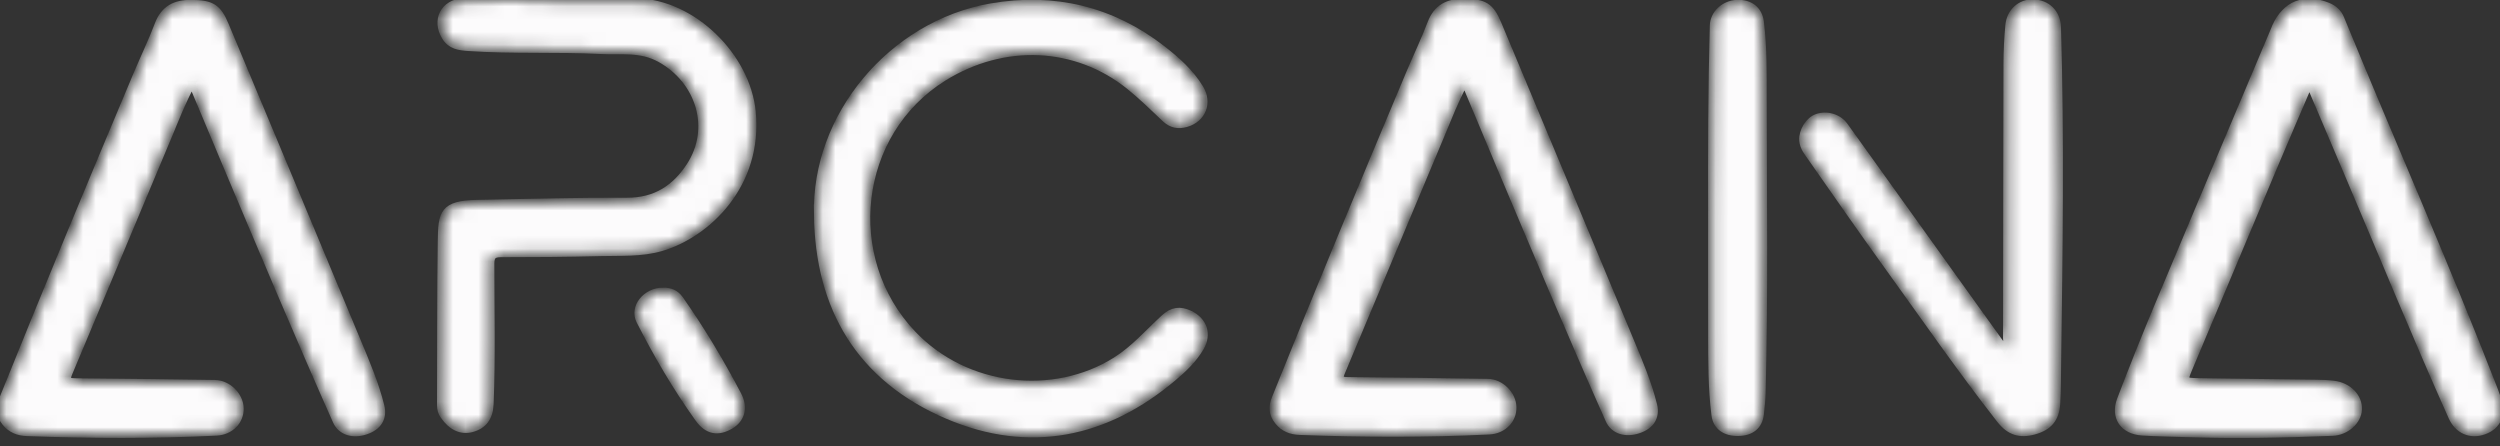 <svg width="196" height="35" viewBox="0 0 196 35" fill="none" xmlns="http://www.w3.org/2000/svg">
<rect x="0" y="0" width="196" height="35" fill="#333333" stroke="none"/>
<mask id="path-1-inside-1_240_1225" fill="white">
<path d="M180.961 6.822C180.113 8.809 179.255 10.793 178.415 12.784C176.148 18.161 173.888 23.537 171.629 28.916C171.237 29.845 171.242 29.875 172.294 29.893C175.385 29.946 178.474 29.974 181.566 30.019C182.03 30.027 182.496 30.042 182.955 30.097C184.137 30.241 184.98 31.117 184.928 32.119C184.882 33.023 183.96 33.873 182.87 33.919C179.033 34.075 175.197 34.151 171.356 34.02C170.222 33.982 169.089 33.969 167.96 33.896C166.461 33.803 165.693 32.712 166.224 31.322C167.185 28.797 168.192 26.291 169.235 23.8C172.229 16.649 175.254 9.508 178.266 2.362C178.304 2.269 178.338 2.173 178.379 2.082C179.18 0.31 180.677 -0.283 182.512 0.456C182.978 0.646 183.336 0.956 183.532 1.428C187.528 11.169 191.799 20.803 195.607 30.617C195.69 30.829 195.757 31.046 195.834 31.258C196.257 32.437 195.86 33.394 194.783 33.8C193.703 34.207 192.688 33.775 192.201 32.687C189.403 26.435 186.809 20.099 184.124 13.801C183.135 11.482 182.148 9.159 181.162 6.837C181.097 6.832 181.03 6.825 180.966 6.82L180.961 6.822Z"/>
</mask>
<path d="M180.961 6.822C180.113 8.809 179.255 10.793 178.415 12.784C176.148 18.161 173.888 23.537 171.629 28.916C171.237 29.845 171.242 29.875 172.294 29.893C175.385 29.946 178.474 29.974 181.566 30.019C182.03 30.027 182.496 30.042 182.955 30.097C184.137 30.241 184.98 31.117 184.928 32.119C184.882 33.023 183.96 33.873 182.87 33.919C179.033 34.075 175.197 34.151 171.356 34.02C170.222 33.982 169.089 33.969 167.96 33.896C166.461 33.803 165.693 32.712 166.224 31.322C167.185 28.797 168.192 26.291 169.235 23.8C172.229 16.649 175.254 9.508 178.266 2.362C178.304 2.269 178.338 2.173 178.379 2.082C179.18 0.31 180.677 -0.283 182.512 0.456C182.978 0.646 183.336 0.956 183.532 1.428C187.528 11.169 191.799 20.803 195.607 30.617C195.69 30.829 195.757 31.046 195.834 31.258C196.257 32.437 195.86 33.394 194.783 33.8C193.703 34.207 192.688 33.775 192.201 32.687C189.403 26.435 186.809 20.099 184.124 13.801C183.135 11.482 182.148 9.159 181.162 6.837C181.097 6.832 181.03 6.825 180.966 6.82L180.961 6.822Z" fill="#FCFBFC" stroke="#F8F8F8" stroke-width="0.5" mask="url(#path-1-inside-1_240_1225)"/>
<mask id="path-2-inside-2_240_1225" fill="white">
<path d="M114.84 6.499C114.082 7.895 113.577 9.238 113.023 10.555C110.416 16.747 107.832 22.949 105.222 29.14C105.003 29.66 105.047 29.807 105.668 29.812C109.326 29.837 112.985 29.9 116.641 29.951C117.666 29.966 118.614 30.897 118.64 31.92C118.666 32.932 117.872 33.757 116.749 33.813C111.805 34.057 106.861 34.035 101.917 33.85C101.208 33.825 100.623 33.603 100.175 33.04C99.714 32.462 99.685 31.894 99.961 31.21C103.385 22.706 106.907 14.243 110.463 5.792C111.022 4.464 111.648 3.164 112.16 1.819C112.627 0.592 113.5 0.14 114.775 0.153C116.375 0.171 116.878 0.453 117.475 1.885C120.925 10.134 124.38 18.383 127.815 26.639C128.513 28.315 129.234 29.989 129.67 31.758C129.896 32.674 129.461 33.384 128.482 33.719C127.446 34.075 126.498 33.777 126.122 32.934C123.18 26.331 120.384 19.67 117.568 13.016C116.674 10.901 115.791 8.783 114.835 6.501L114.84 6.499Z"/>
</mask>
<path d="M114.84 6.499C114.082 7.895 113.577 9.238 113.023 10.555C110.416 16.747 107.832 22.949 105.222 29.14C105.003 29.66 105.047 29.807 105.668 29.812C109.326 29.837 112.985 29.9 116.641 29.951C117.666 29.966 118.614 30.897 118.64 31.92C118.666 32.932 117.872 33.757 116.749 33.813C111.805 34.057 106.861 34.035 101.917 33.85C101.208 33.825 100.623 33.603 100.175 33.04C99.714 32.462 99.685 31.894 99.961 31.21C103.385 22.706 106.907 14.243 110.463 5.792C111.022 4.464 111.648 3.164 112.16 1.819C112.627 0.592 113.5 0.14 114.775 0.153C116.375 0.171 116.878 0.453 117.475 1.885C120.925 10.134 124.38 18.383 127.815 26.639C128.513 28.315 129.234 29.989 129.67 31.758C129.896 32.674 129.461 33.384 128.482 33.719C127.446 34.075 126.498 33.777 126.122 32.934C123.18 26.331 120.384 19.67 117.568 13.016C116.674 10.901 115.791 8.783 114.835 6.501L114.84 6.499Z" fill="#FCFBFC" stroke="#F8F8F8" stroke-width="0.5" mask="url(#path-2-inside-2_240_1225)"/>
<mask id="path-3-inside-3_240_1225" fill="white">
<path d="M64.069 16.84C63.843 9.154 69.853 1.877 77.714 0.514C82.624 -0.337 87.162 0.741 91.124 3.811C92.268 4.697 93.342 5.658 94.097 6.893C94.811 8.059 94.293 9.336 93.007 9.71C92.381 9.891 91.838 9.79 91.348 9.334C90.428 8.47 89.529 7.577 88.545 6.784C84.364 3.419 78.708 3.17 73.993 6.1C67.045 10.421 65.958 20.248 71.564 26.157C75.748 30.569 82.627 31.286 87.455 28.252C88.908 27.341 90.006 26.061 91.245 24.923C91.902 24.319 92.505 24.229 93.291 24.6C94.391 25.12 94.754 26.203 94.149 27.247C93.61 28.176 92.835 28.916 92.021 29.602C86.731 34.078 80.721 35.34 74.3 32.606C67.398 29.668 64.157 24.145 64.064 16.833L64.069 16.84Z"/>
</mask>
<path d="M64.069 16.84C63.843 9.154 69.853 1.877 77.714 0.514C82.624 -0.337 87.162 0.741 91.124 3.811C92.268 4.697 93.342 5.658 94.097 6.893C94.811 8.059 94.293 9.336 93.007 9.71C92.381 9.891 91.838 9.79 91.348 9.334C90.428 8.47 89.529 7.577 88.545 6.784C84.364 3.419 78.708 3.17 73.993 6.1C67.045 10.421 65.958 20.248 71.564 26.157C75.748 30.569 82.627 31.286 87.455 28.252C88.908 27.341 90.006 26.061 91.245 24.923C91.902 24.319 92.505 24.229 93.291 24.6C94.391 25.12 94.754 26.203 94.149 27.247C93.61 28.176 92.835 28.916 92.021 29.602C86.731 34.078 80.721 35.34 74.3 32.606C67.398 29.668 64.157 24.145 64.064 16.833L64.069 16.84Z" fill="#FCFBFC" stroke="#F8F8F8" stroke-width="0.5" mask="url(#path-3-inside-3_240_1225)"/>
<mask id="path-4-inside-4_240_1225" fill="white">
<path d="M43.34 0.103C45.53 0.103 47.72 0.06 49.907 0.113C54.351 0.219 58.572 4.417 58.999 8.756C59.566 14.491 55.449 18.383 51.847 19.438C50.283 19.895 48.681 19.786 47.089 19.829C44.486 19.897 41.884 19.917 39.282 19.915C38.671 19.915 38.509 20.094 38.507 20.69C38.507 24.347 38.599 28.005 38.45 31.662C38.406 32.76 37.919 33.379 36.992 33.631C36.164 33.856 35.384 33.492 34.778 32.624C34.596 32.361 34.511 32.096 34.511 31.778C34.531 27.49 34.511 23.201 34.57 18.913C34.598 16.712 34.709 15.972 37.422 15.919C41.338 15.843 45.254 15.732 49.168 15.75C51.407 15.76 52.942 14.713 54.06 13.001C55.98 10.066 54.828 6.34 51.729 4.626C50.227 3.796 48.686 4.068 47.153 3.987C43.68 3.806 40.197 3.99 36.724 3.75C35.992 3.7 35.314 3.614 34.876 2.887C34.093 1.584 34.768 0.211 36.304 0.105C38.646 -0.056 40.99 -0.011 43.335 0.1L43.34 0.103Z"/>
</mask>
<path d="M43.34 0.103C45.53 0.103 47.72 0.06 49.907 0.113C54.351 0.219 58.572 4.417 58.999 8.756C59.566 14.491 55.449 18.383 51.847 19.438C50.283 19.895 48.681 19.786 47.089 19.829C44.486 19.897 41.884 19.917 39.282 19.915C38.671 19.915 38.509 20.094 38.507 20.69C38.507 24.347 38.599 28.005 38.45 31.662C38.406 32.76 37.919 33.379 36.992 33.631C36.164 33.856 35.384 33.492 34.778 32.624C34.596 32.361 34.511 32.096 34.511 31.778C34.531 27.49 34.511 23.201 34.57 18.913C34.598 16.712 34.709 15.972 37.422 15.919C41.338 15.843 45.254 15.732 49.168 15.75C51.407 15.76 52.942 14.713 54.06 13.001C55.98 10.066 54.828 6.34 51.729 4.626C50.227 3.796 48.686 4.068 47.153 3.987C43.68 3.806 40.197 3.99 36.724 3.75C35.992 3.7 35.314 3.614 34.876 2.887C34.093 1.584 34.768 0.211 36.304 0.105C38.646 -0.056 40.99 -0.011 43.335 0.1L43.34 0.103Z" fill="#FCFBFC" stroke="#F8F8F8" stroke-width="0.5" mask="url(#path-4-inside-4_240_1225)"/>
<mask id="path-5-inside-5_240_1225" fill="white">
<path d="M157.144 27.29C157.386 26.992 157.288 26.732 157.288 26.497C157.301 19.334 157.301 12.168 157.322 5.004C157.325 3.997 157.376 2.987 157.469 1.985C157.567 0.905 158.396 0.176 159.396 0.201C160.509 0.231 161.297 1.001 161.331 2.134C161.591 10.886 161.465 19.639 161.344 28.391C161.328 29.476 161.336 30.561 161.272 31.642C161.202 32.848 160.635 33.494 159.489 33.815C158.347 34.133 157.525 33.868 156.783 32.919C153.666 28.938 150.796 24.786 147.841 20.692C145.867 17.956 143.943 15.184 142.008 12.42C141.706 11.989 141.348 11.57 141.31 11.009C141.258 10.267 141.789 9.417 142.446 9.182C143.219 8.904 144.154 9.179 144.636 9.851C148.109 14.692 151.394 19.278 154.524 23.648C155.387 24.852 156.253 26.053 157.142 27.293L157.144 27.29Z"/>
</mask>
<path d="M157.144 27.29C157.386 26.992 157.288 26.732 157.288 26.497C157.301 19.334 157.301 12.168 157.322 5.004C157.325 3.997 157.376 2.987 157.469 1.985C157.567 0.905 158.396 0.176 159.396 0.201C160.509 0.231 161.297 1.001 161.331 2.134C161.591 10.886 161.465 19.639 161.344 28.391C161.328 29.476 161.336 30.561 161.272 31.642C161.202 32.848 160.635 33.494 159.489 33.815C158.347 34.133 157.525 33.868 156.783 32.919C153.666 28.938 150.796 24.786 147.841 20.692C145.867 17.956 143.943 15.184 142.008 12.42C141.706 11.989 141.348 11.57 141.31 11.009C141.258 10.267 141.789 9.417 142.446 9.182C143.219 8.904 144.154 9.179 144.636 9.851C148.109 14.692 151.394 19.278 154.524 23.648C155.387 24.852 156.253 26.053 157.142 27.293L157.144 27.29Z" fill="#FCFBFC" stroke="#F8F8F8" stroke-width="0.5" mask="url(#path-5-inside-5_240_1225)"/>
<mask id="path-6-inside-6_240_1225" fill="white">
<path d="M134.166 16.82C134.151 11.878 134.161 6.936 134.3 1.993C134.326 1.067 135.153 0.289 136.168 0.239C137.191 0.189 137.92 0.746 138.038 1.706C138.293 3.763 138.26 5.835 138.263 7.9C138.27 15.54 138.373 23.184 138.175 30.824C138.159 31.377 138.103 31.93 138.038 32.48C137.928 33.404 137.317 33.906 136.307 33.931C135.258 33.959 134.547 33.464 134.429 32.546C134.161 30.441 134.174 28.32 134.166 26.202C134.156 23.075 134.166 19.948 134.163 16.82H134.166Z"/>
</mask>
<path d="M134.166 16.82C134.151 11.878 134.161 6.936 134.3 1.993C134.326 1.067 135.153 0.289 136.168 0.239C137.191 0.189 137.92 0.746 138.038 1.706C138.293 3.763 138.26 5.835 138.263 7.9C138.27 15.54 138.373 23.184 138.175 30.824C138.159 31.377 138.103 31.93 138.038 32.48C137.928 33.404 137.317 33.906 136.307 33.931C135.258 33.959 134.547 33.464 134.429 32.546C134.161 30.441 134.174 28.32 134.166 26.202C134.156 23.075 134.166 19.948 134.163 16.82H134.166Z" fill="#FCFBFC" stroke="#F8F8F8" stroke-width="0.5" mask="url(#path-6-inside-6_240_1225)"/>
<mask id="path-7-inside-7_240_1225" fill="white">
<path d="M51.996 22.8C52.545 22.797 52.996 22.974 53.318 23.433C55.01 25.839 56.512 28.358 57.878 30.95C58.416 31.973 58.138 32.884 57.28 33.386C56.306 33.957 55.459 33.833 54.742 32.833C52.998 30.403 51.491 27.823 50.138 25.168C49.582 24.075 50.638 22.795 51.996 22.797V22.8Z"/>
</mask>
<path d="M51.996 22.8C52.545 22.797 52.996 22.974 53.318 23.433C55.01 25.839 56.512 28.358 57.878 30.95C58.416 31.973 58.138 32.884 57.28 33.386C56.306 33.957 55.459 33.833 54.742 32.833C52.998 30.403 51.491 27.823 50.138 25.168C49.582 24.075 50.638 22.795 51.996 22.797V22.8Z" fill="#FCFBFC" stroke="#F8F8F8" stroke-width="0.5" mask="url(#path-7-inside-7_240_1225)"/>
<mask id="path-8-inside-8_240_1225" fill="white">
<path d="M15.056 6.59C14.298 7.986 13.793 9.328 13.239 10.646C10.632 16.838 8.048 23.04 5.438 29.231C5.219 29.751 5.263 29.898 5.884 29.903C9.542 29.928 13.201 29.991 16.857 30.042C17.882 30.057 18.83 30.988 18.856 32.011C18.882 33.023 18.088 33.848 16.965 33.904C12.021 34.148 7.077 34.126 2.132 33.941C1.424 33.916 0.839 33.694 0.391 33.131C-0.07 32.553 -0.099 31.985 0.177 31.301C3.604 22.795 7.125 14.331 10.681 5.88C11.24 4.553 11.866 3.253 12.379 1.907C12.845 0.681 13.719 0.229 14.994 0.241C16.594 0.259 17.096 0.542 17.694 1.973C21.144 10.222 24.599 18.471 28.033 26.727C28.731 28.403 29.453 30.077 29.888 31.846C30.115 32.763 29.679 33.472 28.7 33.808C27.665 34.164 26.716 33.866 26.34 33.023C23.398 26.419 20.603 19.758 17.787 13.105C16.893 10.989 16.009 8.872 15.053 6.59H15.056Z"/>
</mask>
<path d="M15.056 6.59C14.298 7.986 13.793 9.328 13.239 10.646C10.632 16.838 8.048 23.04 5.438 29.231C5.219 29.751 5.263 29.898 5.884 29.903C9.542 29.928 13.201 29.991 16.857 30.042C17.882 30.057 18.83 30.988 18.856 32.011C18.882 33.023 18.088 33.848 16.965 33.904C12.021 34.148 7.077 34.126 2.132 33.941C1.424 33.916 0.839 33.694 0.391 33.131C-0.07 32.553 -0.099 31.985 0.177 31.301C3.604 22.795 7.125 14.331 10.681 5.88C11.24 4.553 11.866 3.253 12.379 1.907C12.845 0.681 13.719 0.229 14.994 0.241C16.594 0.259 17.096 0.542 17.694 1.973C21.144 10.222 24.599 18.471 28.033 26.727C28.731 28.403 29.453 30.077 29.888 31.846C30.115 32.763 29.679 33.472 28.7 33.808C27.665 34.164 26.716 33.866 26.34 33.023C23.398 26.419 20.603 19.758 17.787 13.105C16.893 10.989 16.009 8.872 15.053 6.59H15.056Z" fill="#FCFBFC" stroke="#F8F8F8" stroke-width="0.5" mask="url(#path-8-inside-8_240_1225)"/>
</svg>
